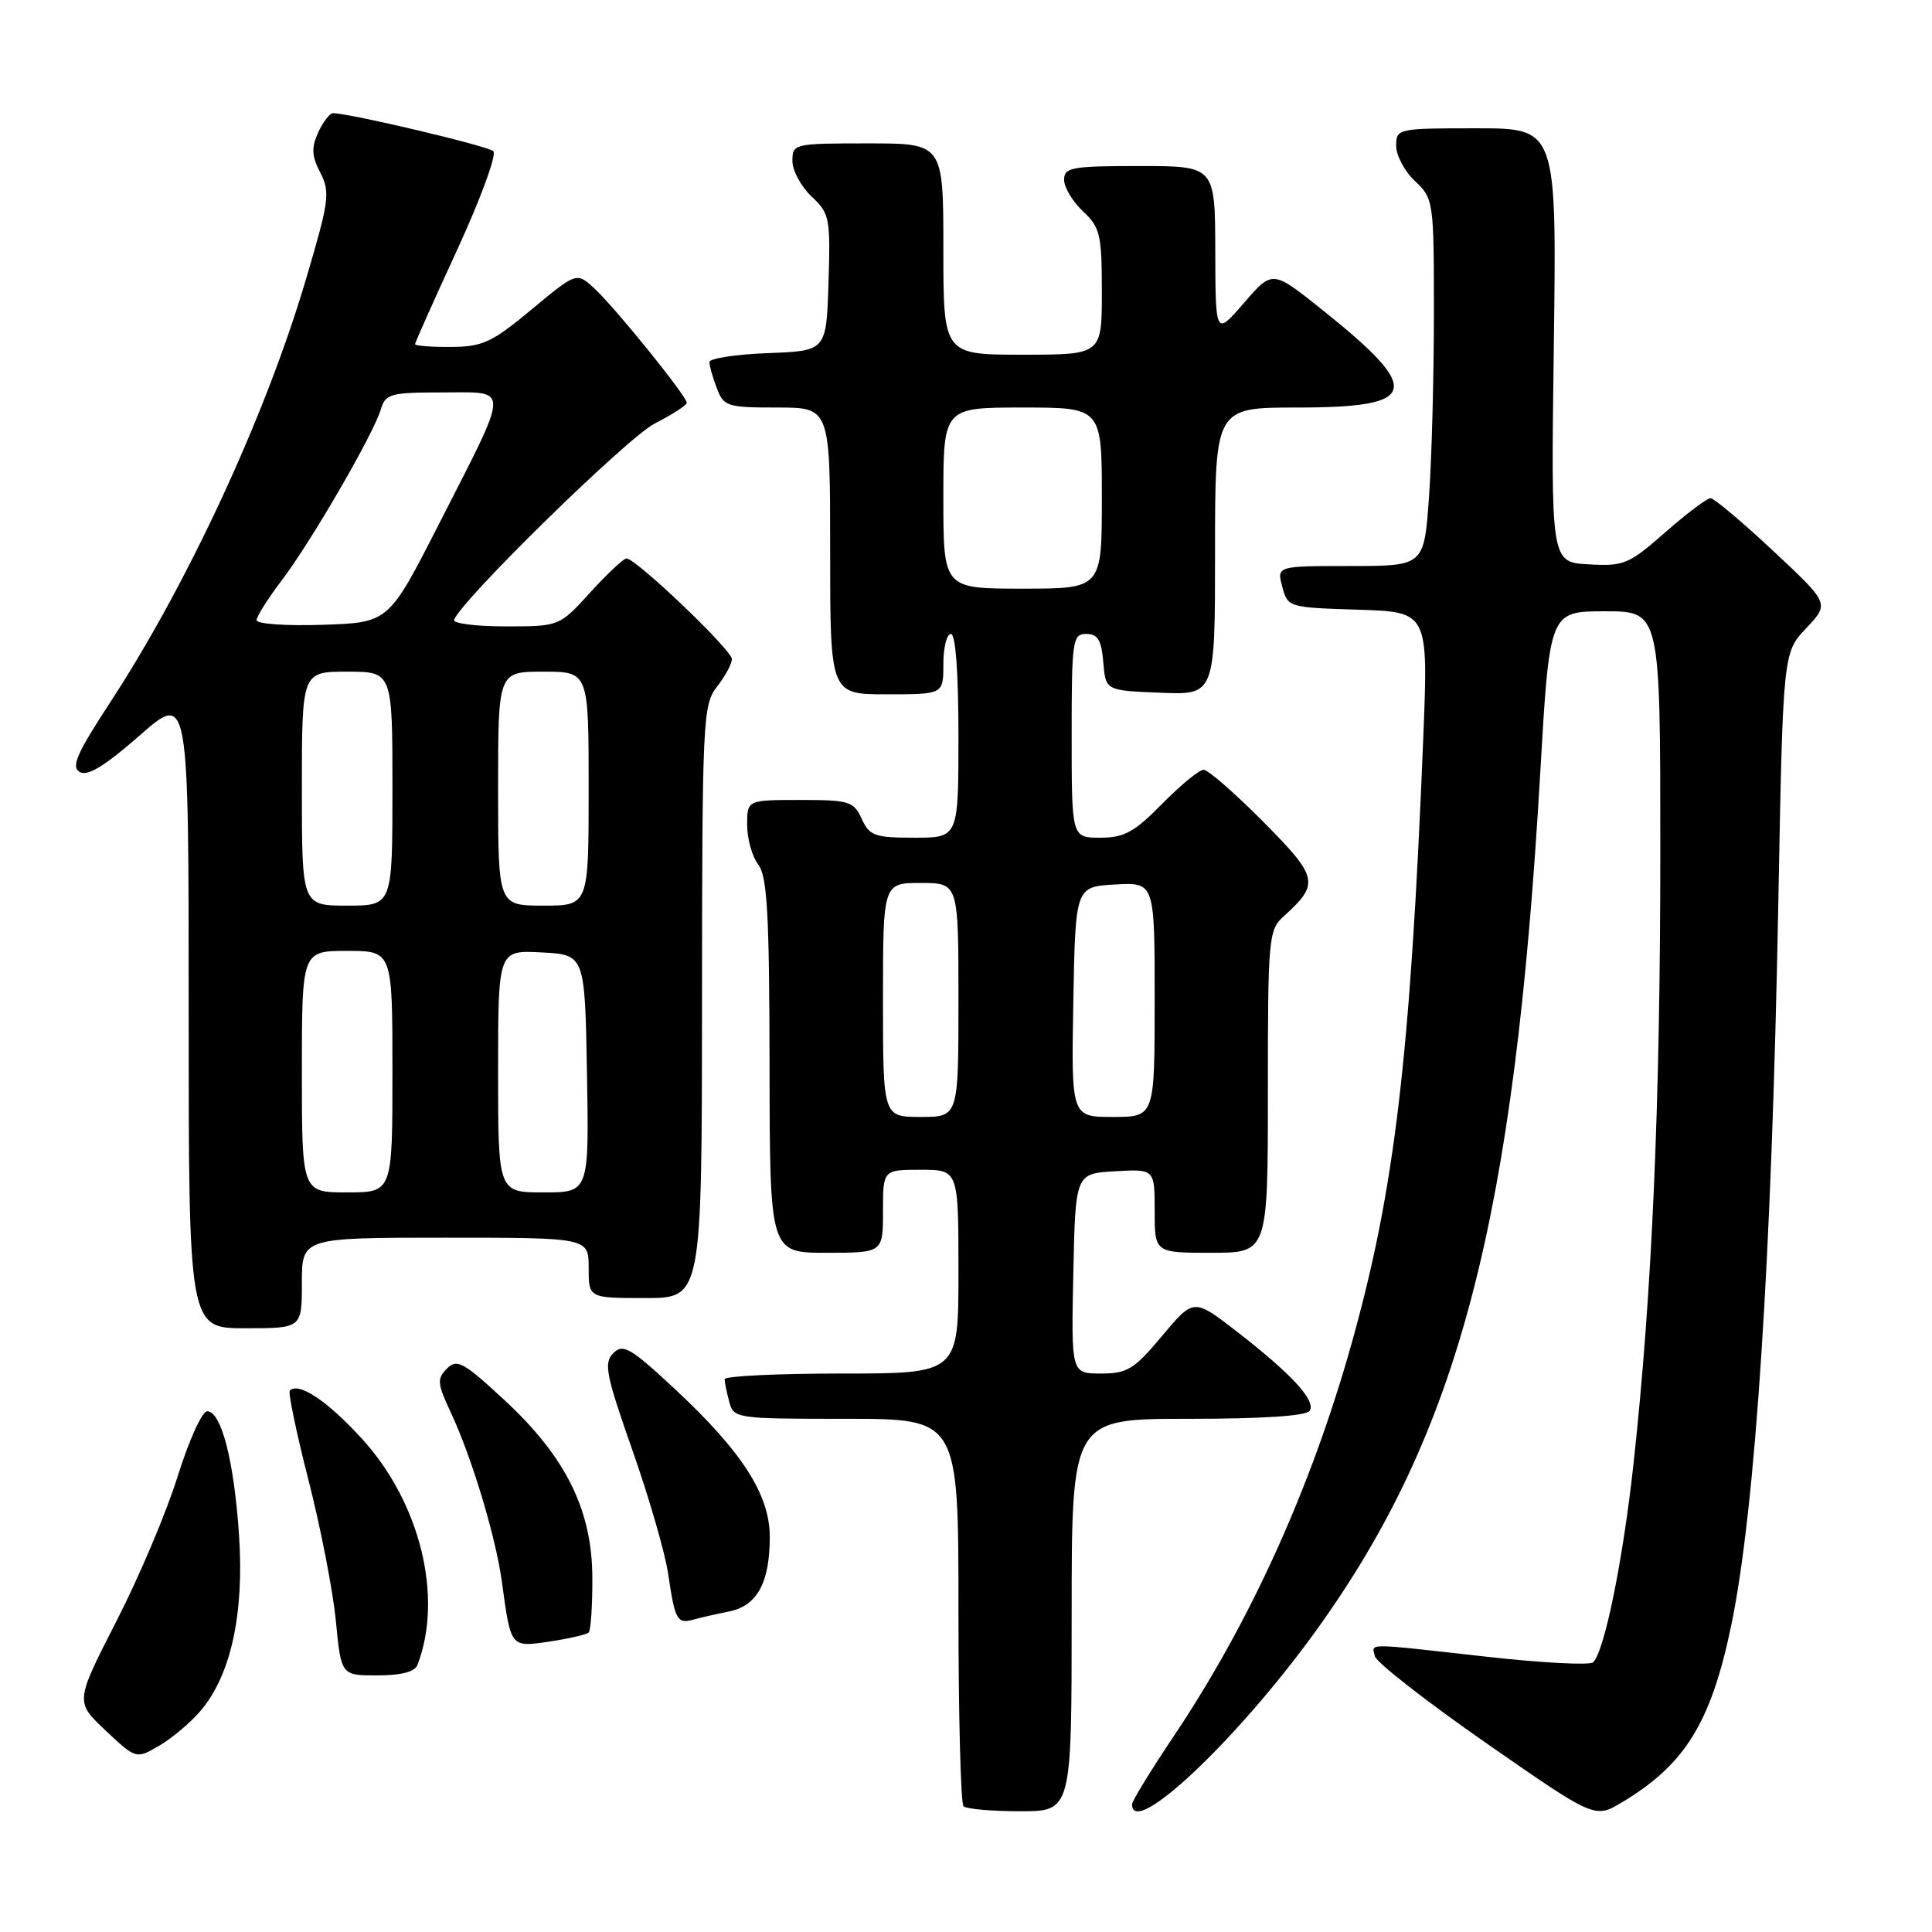 <?xml version="1.0" encoding="UTF-8" standalone="no"?>
<!DOCTYPE svg PUBLIC "-//W3C//DTD SVG 1.1//EN" "http://www.w3.org/Graphics/SVG/1.1/DTD/svg11.dtd" >
<svg xmlns="http://www.w3.org/2000/svg" xmlns:xlink="http://www.w3.org/1999/xlink" version="1.1" viewBox="0 0 256 256">
 <g >
 <path fill="currentColor"
d=" M 174.44 215.99 C 193.35 189.74 200.67 161.67 204.10 102.25 C 205.33 81.00 205.33 81.00 212.67 81.00 C 220.00 81.00 220.00 81.00 220.00 112.89 C 220.00 146.34 218.90 171.49 216.46 193.86 C 215.05 206.76 212.63 218.68 211.11 220.26 C 210.71 220.68 204.33 220.35 196.94 219.52 C 180.58 217.69 181.79 217.70 182.18 219.46 C 182.35 220.26 188.98 225.43 196.90 230.95 C 211.31 240.97 211.31 240.97 214.90 238.83 C 223.29 233.82 226.73 228.24 229.41 215.31 C 232.60 199.92 234.75 166.97 235.63 120.00 C 236.25 86.50 236.25 86.50 239.33 83.24 C 242.42 79.97 242.42 79.97 234.96 73.00 C 230.86 69.17 227.12 66.02 226.66 66.01 C 226.20 66.01 223.50 68.04 220.66 70.53 C 215.83 74.77 215.18 75.05 210.50 74.78 C 205.50 74.50 205.50 74.50 205.89 45.75 C 206.27 17.00 206.27 17.00 195.64 17.00 C 185.17 17.00 185.00 17.04 185.00 19.33 C 185.00 20.60 186.12 22.71 187.50 24.00 C 189.95 26.31 190.00 26.63 190.00 41.52 C 190.00 49.87 189.71 60.81 189.35 65.85 C 188.70 75.00 188.70 75.00 178.94 75.00 C 169.17 75.00 169.17 75.00 169.91 77.75 C 170.63 80.47 170.73 80.50 179.95 80.79 C 189.26 81.08 189.26 81.08 188.59 97.79 C 186.87 140.26 184.80 157.71 179.06 178.14 C 173.72 197.14 165.69 214.87 155.59 229.96 C 152.51 234.55 150.00 238.65 150.00 239.07 C 150.00 243.71 164.01 230.48 174.44 215.99 Z  M 142.00 214.00 C 142.00 188.00 142.00 188.00 157.44 188.00 C 167.37 188.00 173.12 187.62 173.55 186.93 C 174.38 185.57 171.10 182.02 163.84 176.40 C 158.17 172.02 158.17 172.02 153.99 177.01 C 150.28 181.44 149.38 182.00 145.88 182.00 C 141.94 182.00 141.94 182.00 142.22 168.75 C 142.50 155.50 142.50 155.50 147.75 155.20 C 153.00 154.90 153.00 154.90 153.00 160.45 C 153.00 166.00 153.00 166.00 160.50 166.00 C 168.00 166.00 168.00 166.00 168.00 144.65 C 168.00 124.27 168.09 123.23 170.09 121.42 C 174.89 117.08 174.71 116.27 167.38 108.88 C 163.62 105.09 160.07 102.00 159.49 102.00 C 158.90 102.00 156.43 104.03 154.00 106.50 C 150.30 110.27 148.96 111.00 145.79 111.00 C 142.00 111.00 142.00 111.00 142.00 97.50 C 142.00 84.81 142.12 84.00 143.94 84.00 C 145.46 84.00 145.95 84.81 146.19 87.75 C 146.50 91.50 146.50 91.50 153.75 91.79 C 161.00 92.09 161.00 92.09 161.00 73.04 C 161.00 54.00 161.00 54.00 171.88 54.00 C 188.11 54.00 188.65 51.78 175.05 40.93 C 168.60 35.78 168.60 35.78 164.83 40.14 C 161.06 44.50 161.06 44.50 161.03 33.25 C 161.00 22.00 161.00 22.00 151.00 22.00 C 141.98 22.00 141.00 22.18 141.00 23.83 C 141.00 24.83 142.13 26.71 143.50 28.00 C 145.78 30.14 146.00 31.09 146.00 38.67 C 146.00 47.00 146.00 47.00 135.50 47.00 C 125.00 47.00 125.00 47.00 125.00 33.00 C 125.00 19.00 125.00 19.00 115.00 19.00 C 105.20 19.00 105.00 19.05 105.00 21.33 C 105.00 22.60 106.14 24.72 107.53 26.03 C 109.94 28.29 110.05 28.89 109.78 37.46 C 109.50 46.50 109.50 46.50 101.75 46.79 C 97.49 46.95 94.00 47.49 94.00 47.98 C 94.00 48.47 94.44 50.02 94.98 51.43 C 95.89 53.85 96.35 54.00 102.98 54.00 C 110.00 54.00 110.00 54.00 110.00 73.00 C 110.00 92.00 110.00 92.00 117.50 92.00 C 125.00 92.00 125.00 92.00 125.00 88.00 C 125.00 85.80 125.45 84.00 126.00 84.00 C 126.62 84.00 127.00 89.17 127.00 97.50 C 127.00 111.00 127.00 111.00 121.16 111.00 C 115.90 111.00 115.21 110.75 114.18 108.50 C 113.12 106.18 112.54 106.00 106.02 106.00 C 99.00 106.00 99.00 106.00 99.00 109.31 C 99.00 111.13 99.66 113.49 100.47 114.56 C 101.67 116.14 101.94 121.07 101.97 141.25 C 102.00 166.00 102.00 166.00 109.50 166.00 C 117.00 166.00 117.00 166.00 117.00 160.50 C 117.00 155.00 117.00 155.00 122.00 155.00 C 127.00 155.00 127.00 155.00 127.00 168.50 C 127.00 182.00 127.00 182.00 111.50 182.00 C 102.97 182.00 96.01 182.34 96.01 182.75 C 96.02 183.16 96.30 184.51 96.63 185.75 C 97.22 187.96 97.53 188.00 112.12 188.00 C 127.00 188.00 127.00 188.00 127.00 213.33 C 127.00 227.27 127.30 238.97 127.67 239.33 C 128.03 239.70 131.41 240.00 135.17 240.00 C 142.00 240.00 142.00 240.00 142.00 214.00 Z  M 26.59 226.68 C 30.58 221.98 32.36 213.90 31.68 203.53 C 31.03 193.62 29.33 187.00 27.45 187.00 C 26.78 187.00 25.03 190.87 23.55 195.60 C 22.08 200.33 18.42 208.99 15.41 214.85 C 9.96 225.50 9.96 225.50 13.99 229.30 C 18.03 233.10 18.03 233.10 21.12 231.30 C 22.81 230.31 25.28 228.23 26.59 226.68 Z  M 55.31 220.63 C 58.77 211.63 55.69 199.10 47.94 190.62 C 43.36 185.61 39.58 183.09 38.40 184.26 C 38.16 184.51 39.27 189.84 40.87 196.10 C 42.48 202.37 44.11 210.76 44.50 214.75 C 45.20 222.00 45.20 222.00 49.99 222.00 C 53.13 222.00 54.97 221.53 55.31 220.63 Z  M 78.00 216.32 C 78.28 216.05 78.50 212.83 78.49 209.16 C 78.49 200.14 75.00 193.06 66.82 185.50 C 61.39 180.47 60.56 180.01 59.22 181.35 C 57.88 182.69 57.94 183.33 59.74 187.18 C 62.50 193.06 65.68 203.60 66.50 209.57 C 67.70 218.39 67.61 218.28 72.85 217.51 C 75.41 217.12 77.72 216.59 78.00 216.32 Z  M 96.61 213.53 C 100.33 212.78 102.00 209.71 102.00 203.65 C 102.00 198.08 98.36 192.39 89.54 184.16 C 83.55 178.58 82.57 178.00 81.27 179.30 C 79.97 180.60 80.28 182.14 83.81 192.20 C 86.02 198.48 88.14 205.84 88.54 208.56 C 89.42 214.62 89.73 215.20 91.83 214.62 C 92.75 214.36 94.90 213.87 96.61 213.53 Z  M 40.00 170.00 C 40.00 164.00 40.00 164.00 59.00 164.00 C 78.00 164.00 78.00 164.00 78.00 168.00 C 78.00 172.00 78.00 172.00 85.50 172.00 C 93.00 172.00 93.00 172.00 93.02 132.75 C 93.04 95.33 93.14 93.38 95.00 91.00 C 96.08 89.62 96.97 87.98 96.98 87.34 C 97.00 86.15 84.28 74.00 83.01 74.00 C 82.62 74.00 80.46 76.03 78.21 78.50 C 74.12 83.00 74.12 83.00 66.98 83.00 C 63.05 83.00 59.98 82.61 60.17 82.13 C 61.20 79.43 83.15 57.96 86.75 56.12 C 89.09 54.93 91.00 53.69 91.00 53.37 C 91.00 52.51 81.61 40.88 78.81 38.27 C 76.41 36.04 76.41 36.04 70.46 40.99 C 65.18 45.38 63.96 45.95 59.75 45.97 C 57.14 45.99 55.00 45.82 55.00 45.60 C 55.00 45.38 57.53 39.72 60.62 33.01 C 63.70 26.31 65.84 20.47 65.37 20.03 C 64.61 19.33 46.32 15.00 44.13 15.00 C 43.69 15.00 42.80 16.15 42.16 17.55 C 41.24 19.57 41.30 20.68 42.45 22.90 C 43.78 25.48 43.62 26.63 40.46 37.28 C 35.14 55.19 24.90 77.29 14.65 92.99 C 10.15 99.87 9.38 101.63 10.58 102.30 C 11.62 102.89 13.92 101.48 18.52 97.44 C 25.00 91.76 25.00 91.76 25.00 133.88 C 25.00 176.00 25.00 176.00 32.50 176.00 C 40.00 176.00 40.00 176.00 40.00 170.00 Z  M 117.00 132.50 C 117.00 117.00 117.00 117.00 122.00 117.00 C 127.00 117.00 127.00 117.00 127.00 132.50 C 127.00 148.00 127.00 148.00 122.00 148.00 C 117.00 148.00 117.00 148.00 117.00 132.50 Z  M 142.22 132.75 C 142.50 117.50 142.50 117.50 147.75 117.20 C 153.00 116.90 153.00 116.90 153.00 132.45 C 153.00 148.00 153.00 148.00 147.47 148.00 C 141.95 148.00 141.95 148.00 142.22 132.75 Z  M 125.00 66.00 C 125.00 54.00 125.00 54.00 135.50 54.00 C 146.00 54.00 146.00 54.00 146.00 66.00 C 146.00 78.00 146.00 78.00 135.50 78.00 C 125.00 78.00 125.00 78.00 125.00 66.00 Z  M 40.00 142.00 C 40.00 126.00 40.00 126.00 46.00 126.00 C 52.00 126.00 52.00 126.00 52.00 142.00 C 52.00 158.00 52.00 158.00 46.00 158.00 C 40.00 158.00 40.00 158.00 40.00 142.00 Z  M 66.00 141.95 C 66.00 125.90 66.00 125.90 71.75 126.20 C 77.50 126.50 77.50 126.50 77.78 142.25 C 78.05 158.00 78.05 158.00 72.03 158.00 C 66.00 158.00 66.00 158.00 66.00 141.95 Z  M 40.00 104.50 C 40.00 89.00 40.00 89.00 46.00 89.00 C 52.00 89.00 52.00 89.00 52.00 104.50 C 52.00 120.00 52.00 120.00 46.00 120.00 C 40.00 120.00 40.00 120.00 40.00 104.50 Z  M 66.00 104.50 C 66.00 89.00 66.00 89.00 72.00 89.00 C 78.00 89.00 78.00 89.00 78.00 104.50 C 78.00 120.00 78.00 120.00 72.00 120.00 C 66.00 120.00 66.00 120.00 66.00 104.50 Z  M 34.00 82.18 C 34.00 81.69 35.50 79.31 37.34 76.89 C 41.21 71.80 49.48 57.54 50.46 54.25 C 51.08 52.18 51.72 52.00 58.63 52.00 C 67.65 52.00 67.69 50.74 58.13 69.50 C 51.50 82.50 51.50 82.50 42.75 82.79 C 37.94 82.95 34.00 82.68 34.00 82.18 Z "/>
</g>
</svg>